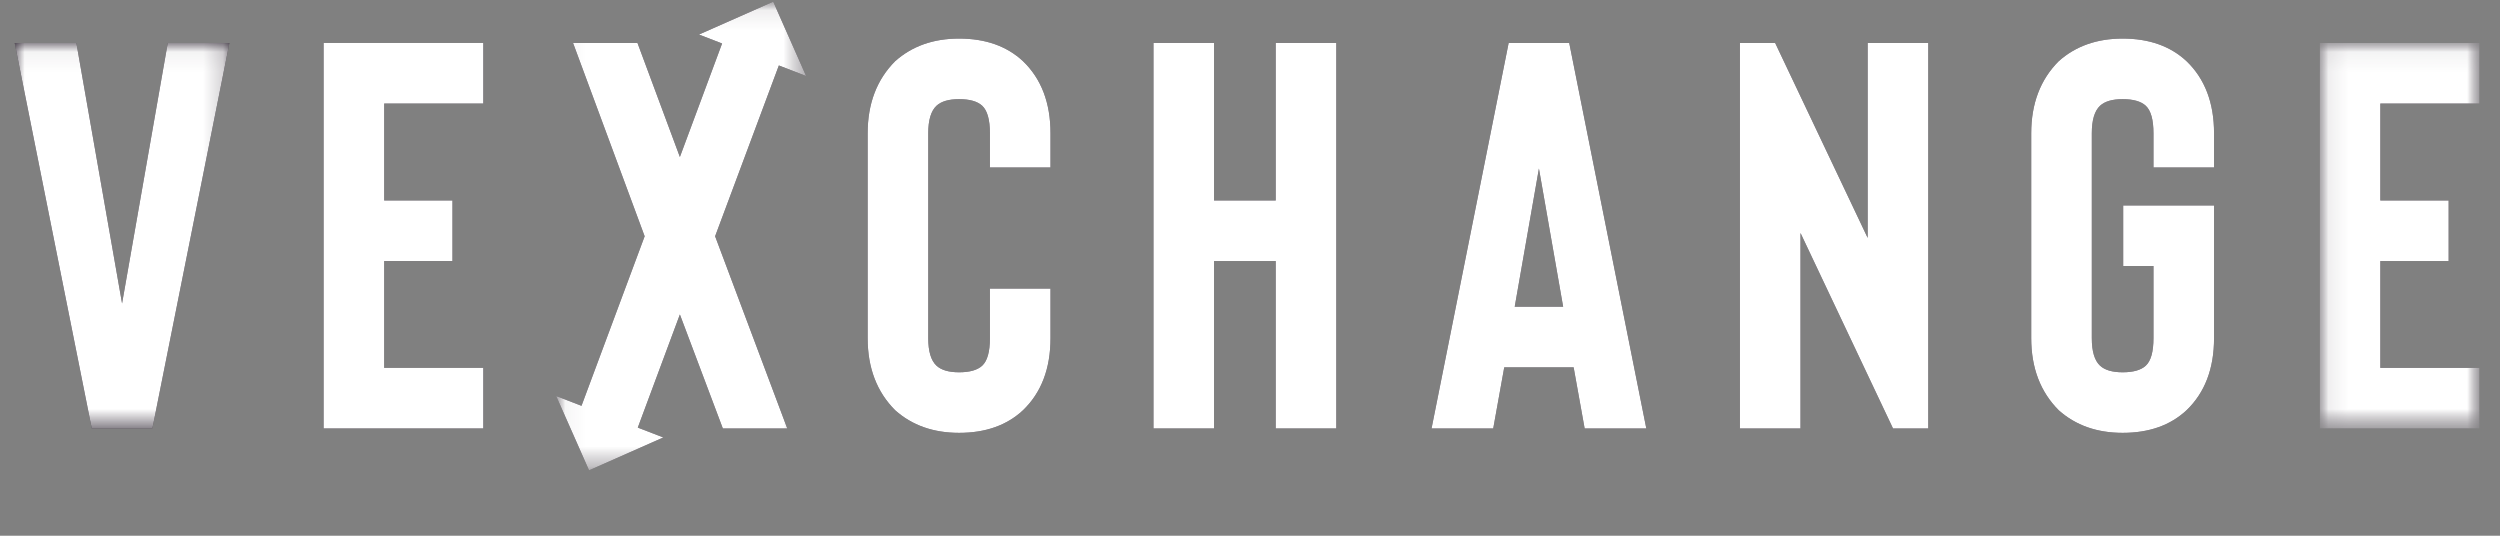 <?xml version="1.0" encoding="UTF-8"?>
<svg width="126px" height="27px" viewBox="0 0 126 27" version="1.1" xmlns="http://www.w3.org/2000/svg" xmlns:xlink="http://www.w3.org/1999/xlink">
    <rect x="0" y="0" width="126" height="27" fill="#808080" stroke="none"/>
    <title>Group 41</title>
    <defs>
        <polygon id="path-1" points="0.072 0.05 8.121 0.05 8.121 19.478 0.072 19.478"></polygon>
        <polygon id="path-3" points="0.044 0.071 12.639 0.071 12.639 23.69 0.044 23.69"></polygon>
        <polygon id="path-5" points="0 0.05 10.824 0.05 10.824 19.478 0 19.478"></polygon>
        <polygon id="path-7" points="0.072 0.05 8.121 0.05 8.121 19.478 0.072 19.478"></polygon>
        <polygon id="path-9" points="0.044 0.071 12.639 0.071 12.639 23.69 0.044 23.69"></polygon>
    </defs>
    <g id="final" stroke="none" stroke-width="1" fill="none" fill-rule="evenodd">
        <g id="Disconnected" transform="translate(-138, -94)">
            <g id="Group-41" transform="translate(138.74, 94.005)">
                <polygon id="Fill-1" fill="#190F1D" points="7.716 2.162 5.412 15.29 3.108 2.162 -1.61705101e-05 2.162 3.886 21.59 6.939 21.59 10.824 2.162"></polygon>
                <polygon id="Fill-2" fill="#190F1D" points="15.57 21.59 23.618 21.59 23.618 18.537 18.623 18.537 18.623 13.153 22.064 13.153 22.064 10.1 18.623 10.1 18.623 5.215 23.618 5.215 23.618 2.162 15.57 2.162"></polygon>
                <g id="Group-40" transform="translate(0, 0.009)">
                    <path d="M47.598,1.93 C46.302,1.93 45.229,2.31 44.378,3.068 C43.453,3.994 42.99,5.205 42.99,6.704 L42.99,17.029 C42.99,18.527 43.453,19.739 44.378,20.664 C45.229,21.423 46.302,21.802 47.598,21.802 C48.93,21.802 50.003,21.423 50.817,20.664 C51.742,19.776 52.205,18.565 52.205,17.029 L52.205,14.531 L49.152,14.531 L49.152,17.029 C49.152,17.713 49.022,18.176 48.763,18.416 C48.523,18.638 48.134,18.749 47.598,18.749 C47.079,18.749 46.7,18.638 46.46,18.416 C46.182,18.157 46.043,17.695 46.043,17.029 L46.043,6.704 C46.043,6.038 46.182,5.576 46.46,5.316 C46.7,5.094 47.079,4.983 47.598,4.983 C48.134,4.983 48.523,5.094 48.763,5.316 C49.022,5.557 49.152,6.02 49.152,6.704 L49.152,8.425 L52.205,8.425 L52.205,6.704 C52.205,5.169 51.742,3.956 50.817,3.068 C50.003,2.31 48.93,1.93 47.598,1.93" id="Fill-3" fill="#190F1D"></path>
                    <polygon id="Fill-5" fill="#190F1D" points="63.556 10.09 60.448 10.09 60.448 2.152 57.395 2.152 57.395 21.58 60.448 21.58 60.448 13.143 63.556 13.143 63.556 21.58 66.609 21.58 66.609 2.152 63.556 2.152"></polygon>
                    <path d="M75.601,15.447 L76.822,8.48 L78.043,15.447 L75.601,15.447 Z M75.296,2.152 L71.41,21.58 L74.519,21.58 L75.074,18.5 L78.571,18.5 L79.126,21.58 L82.234,21.58 L78.349,2.152 L75.296,2.152 Z" id="Fill-7" fill="#190F1D"></path>
                    <polygon id="Fill-9" fill="#190F1D" points="93.391 11.977 88.728 2.152 86.952 2.152 86.952 21.58 90.005 21.58 90.005 11.728 94.668 21.58 96.444 21.58 96.444 2.152 93.391 2.152"></polygon>
                    <path d="M106.241,1.93 C104.946,1.93 103.872,2.31 103.021,3.068 C102.096,3.994 101.634,5.205 101.634,6.704 L101.634,17.029 C101.634,18.527 102.096,19.739 103.021,20.664 C103.872,21.423 104.946,21.802 106.241,21.802 C107.573,21.802 108.646,21.423 109.46,20.664 C110.385,19.776 110.848,18.565 110.848,17.029 L110.848,10.34 L106.269,10.34 L106.269,13.393 L107.795,13.393 L107.795,17.029 C107.795,17.713 107.665,18.176 107.407,18.416 C107.166,18.638 106.777,18.749 106.241,18.749 C105.723,18.749 105.343,18.638 105.103,18.416 C104.825,18.157 104.687,17.695 104.687,17.029 L104.687,6.704 C104.687,6.038 104.825,5.576 105.103,5.316 C105.343,5.094 105.723,4.983 106.241,4.983 C106.777,4.983 107.166,5.094 107.407,5.316 C107.665,5.557 107.795,6.02 107.795,6.704 L107.795,8.425 L110.848,8.425 L110.848,6.704 C110.848,5.169 110.385,3.956 109.46,3.068 C108.646,2.31 107.573,1.93 106.241,1.93" id="Fill-11" fill="#190F1D"></path>
                    <g id="Group-15" transform="translate(116.104, 2.102)">
                        <mask id="mask-2" fill="white">
                            <use xlink:href="#path-1"></use>
                        </mask>
                        <g id="Clip-14"></g>
                        <polygon id="Fill-13" fill="#190F1D" mask="url(#mask-2)" points="8.121 3.103 8.121 0.05 0.072 0.05 0.072 19.478 8.121 19.478 8.121 16.425 3.125 16.425 3.125 11.041 6.567 11.041 6.567 7.988 3.125 7.988 3.125 3.103"></polygon>
                    </g>
                    <g id="Group-18" transform="translate(27.247, 0)">
                        <mask id="mask-4" fill="white">
                            <use xlink:href="#path-3"></use>
                        </mask>
                        <g id="Clip-17"></g>
                        <polygon id="Fill-16" fill="#190F1D" mask="url(#mask-4)" points="12.639 3.815 10.983 0.071 7.24 1.727 8.406 2.178 6.279 7.898 4.142 2.152 0.895 2.152 4.503 11.894 1.32 20.439 0.044 19.947 1.701 23.69 5.444 22.034 4.158 21.537 6.279 15.835 8.444 21.58 11.691 21.58 8.055 11.894 11.268 3.285"></polygon>
                    </g>
                    <g id="Group-21" transform="translate(0, 2.102)">
                        <mask id="mask-6" fill="white">
                            <use xlink:href="#path-5"></use>
                        </mask>
                        <g id="Clip-20"></g>
                        <polygon id="Fill-19" fill="#FFFFFF" mask="url(#mask-6)" points="5.412 13.178 3.108 0.05 -4.85115304e-05 0.05 3.886 19.478 6.939 19.478 10.824 0.05 7.716 0.05"></polygon>
                    </g>
                    <polygon id="Fill-22" fill="#FFFFFF" points="15.57 21.58 23.618 21.58 23.618 18.527 18.623 18.527 18.623 13.143 22.064 13.143 22.064 10.09 18.623 10.09 18.623 5.205 23.618 5.205 23.618 2.152 15.57 2.152"></polygon>
                    <path d="M47.598,1.93 C46.302,1.93 45.229,2.31 44.378,3.068 C43.453,3.994 42.99,5.205 42.99,6.704 L42.99,17.029 C42.99,18.527 43.453,19.739 44.378,20.664 C45.229,21.423 46.302,21.802 47.598,21.802 C48.93,21.802 50.003,21.423 50.817,20.664 C51.742,19.776 52.205,18.565 52.205,17.029 L52.205,14.531 L49.152,14.531 L49.152,17.029 C49.152,17.713 49.022,18.176 48.763,18.416 C48.523,18.638 48.134,18.749 47.598,18.749 C47.079,18.749 46.7,18.638 46.46,18.416 C46.182,18.157 46.043,17.695 46.043,17.029 L46.043,6.704 C46.043,6.038 46.182,5.576 46.46,5.316 C46.7,5.094 47.079,4.983 47.598,4.983 C48.134,4.983 48.523,5.094 48.763,5.316 C49.022,5.557 49.152,6.02 49.152,6.704 L49.152,8.425 L52.205,8.425 L52.205,6.704 C52.205,5.169 51.742,3.956 50.817,3.068 C50.003,2.31 48.93,1.93 47.598,1.93" id="Fill-24" fill="#FFFFFF"></path>
                    <polygon id="Fill-26" fill="#FFFFFF" points="63.556 10.09 60.448 10.09 60.448 2.152 57.395 2.152 57.395 21.58 60.448 21.58 60.448 13.143 63.556 13.143 63.556 21.58 66.609 21.58 66.609 2.152 63.556 2.152"></polygon>
                    <path d="M75.601,15.447 L76.822,8.48 L78.043,15.447 L75.601,15.447 Z M75.296,2.152 L71.41,21.58 L74.519,21.58 L75.074,18.5 L78.571,18.5 L79.126,21.58 L82.234,21.58 L78.349,2.152 L75.296,2.152 Z" id="Fill-28" fill="#FFFFFF"></path>
                    <polygon id="Fill-30" fill="#FFFFFF" points="93.391 11.977 88.728 2.152 86.952 2.152 86.952 21.58 90.005 21.58 90.005 11.728 94.668 21.58 96.444 21.58 96.444 2.152 93.391 2.152"></polygon>
                    <path d="M106.241,1.93 C104.946,1.93 103.872,2.31 103.021,3.068 C102.096,3.994 101.634,5.205 101.634,6.704 L101.634,17.029 C101.634,18.527 102.096,19.739 103.021,20.664 C103.872,21.423 104.946,21.802 106.241,21.802 C107.573,21.802 108.646,21.423 109.46,20.664 C110.385,19.776 110.848,18.565 110.848,17.029 L110.848,10.34 L106.269,10.34 L106.269,13.393 L107.795,13.393 L107.795,17.029 C107.795,17.713 107.665,18.176 107.407,18.416 C107.166,18.638 106.777,18.749 106.241,18.749 C105.723,18.749 105.343,18.638 105.103,18.416 C104.825,18.157 104.687,17.695 104.687,17.029 L104.687,6.704 C104.687,6.038 104.825,5.576 105.103,5.316 C105.343,5.094 105.723,4.983 106.241,4.983 C106.777,4.983 107.166,5.094 107.407,5.316 C107.665,5.557 107.795,6.02 107.795,6.704 L107.795,8.425 L110.848,8.425 L110.848,6.704 C110.848,5.169 110.385,3.956 109.46,3.068 C108.646,2.31 107.573,1.93 106.241,1.93" id="Fill-32" fill="#FFFFFF"></path>
                    <g id="Group-36" transform="translate(116.104, 2.102)">
                        <mask id="mask-8" fill="white">
                            <use xlink:href="#path-7"></use>
                        </mask>
                        <g id="Clip-35"></g>
                        <polygon id="Fill-34" fill="#FFFFFF" mask="url(#mask-8)" points="8.121 3.103 8.121 0.05 0.072 0.05 0.072 19.478 8.121 19.478 8.121 16.425 3.125 16.425 3.125 11.041 6.567 11.041 6.567 7.988 3.125 7.988 3.125 3.103"></polygon>
                    </g>
                    <g id="Group-39" transform="translate(27.247, 0)">
                        <mask id="mask-10" fill="white">
                            <use xlink:href="#path-9"></use>
                        </mask>
                        <g id="Clip-38"></g>
                        <polygon id="Fill-37" fill="#FFFFFF" mask="url(#mask-10)" points="12.639 3.815 10.983 0.071 7.24 1.727 8.406 2.178 6.279 7.898 4.142 2.152 0.895 2.152 4.503 11.894 1.32 20.439 0.044 19.947 1.701 23.69 5.444 22.034 4.158 21.537 6.279 15.835 8.444 21.58 11.691 21.58 8.055 11.894 11.268 3.285"></polygon>
                    </g>
                </g>
            </g>
        </g>
    </g>
</svg>